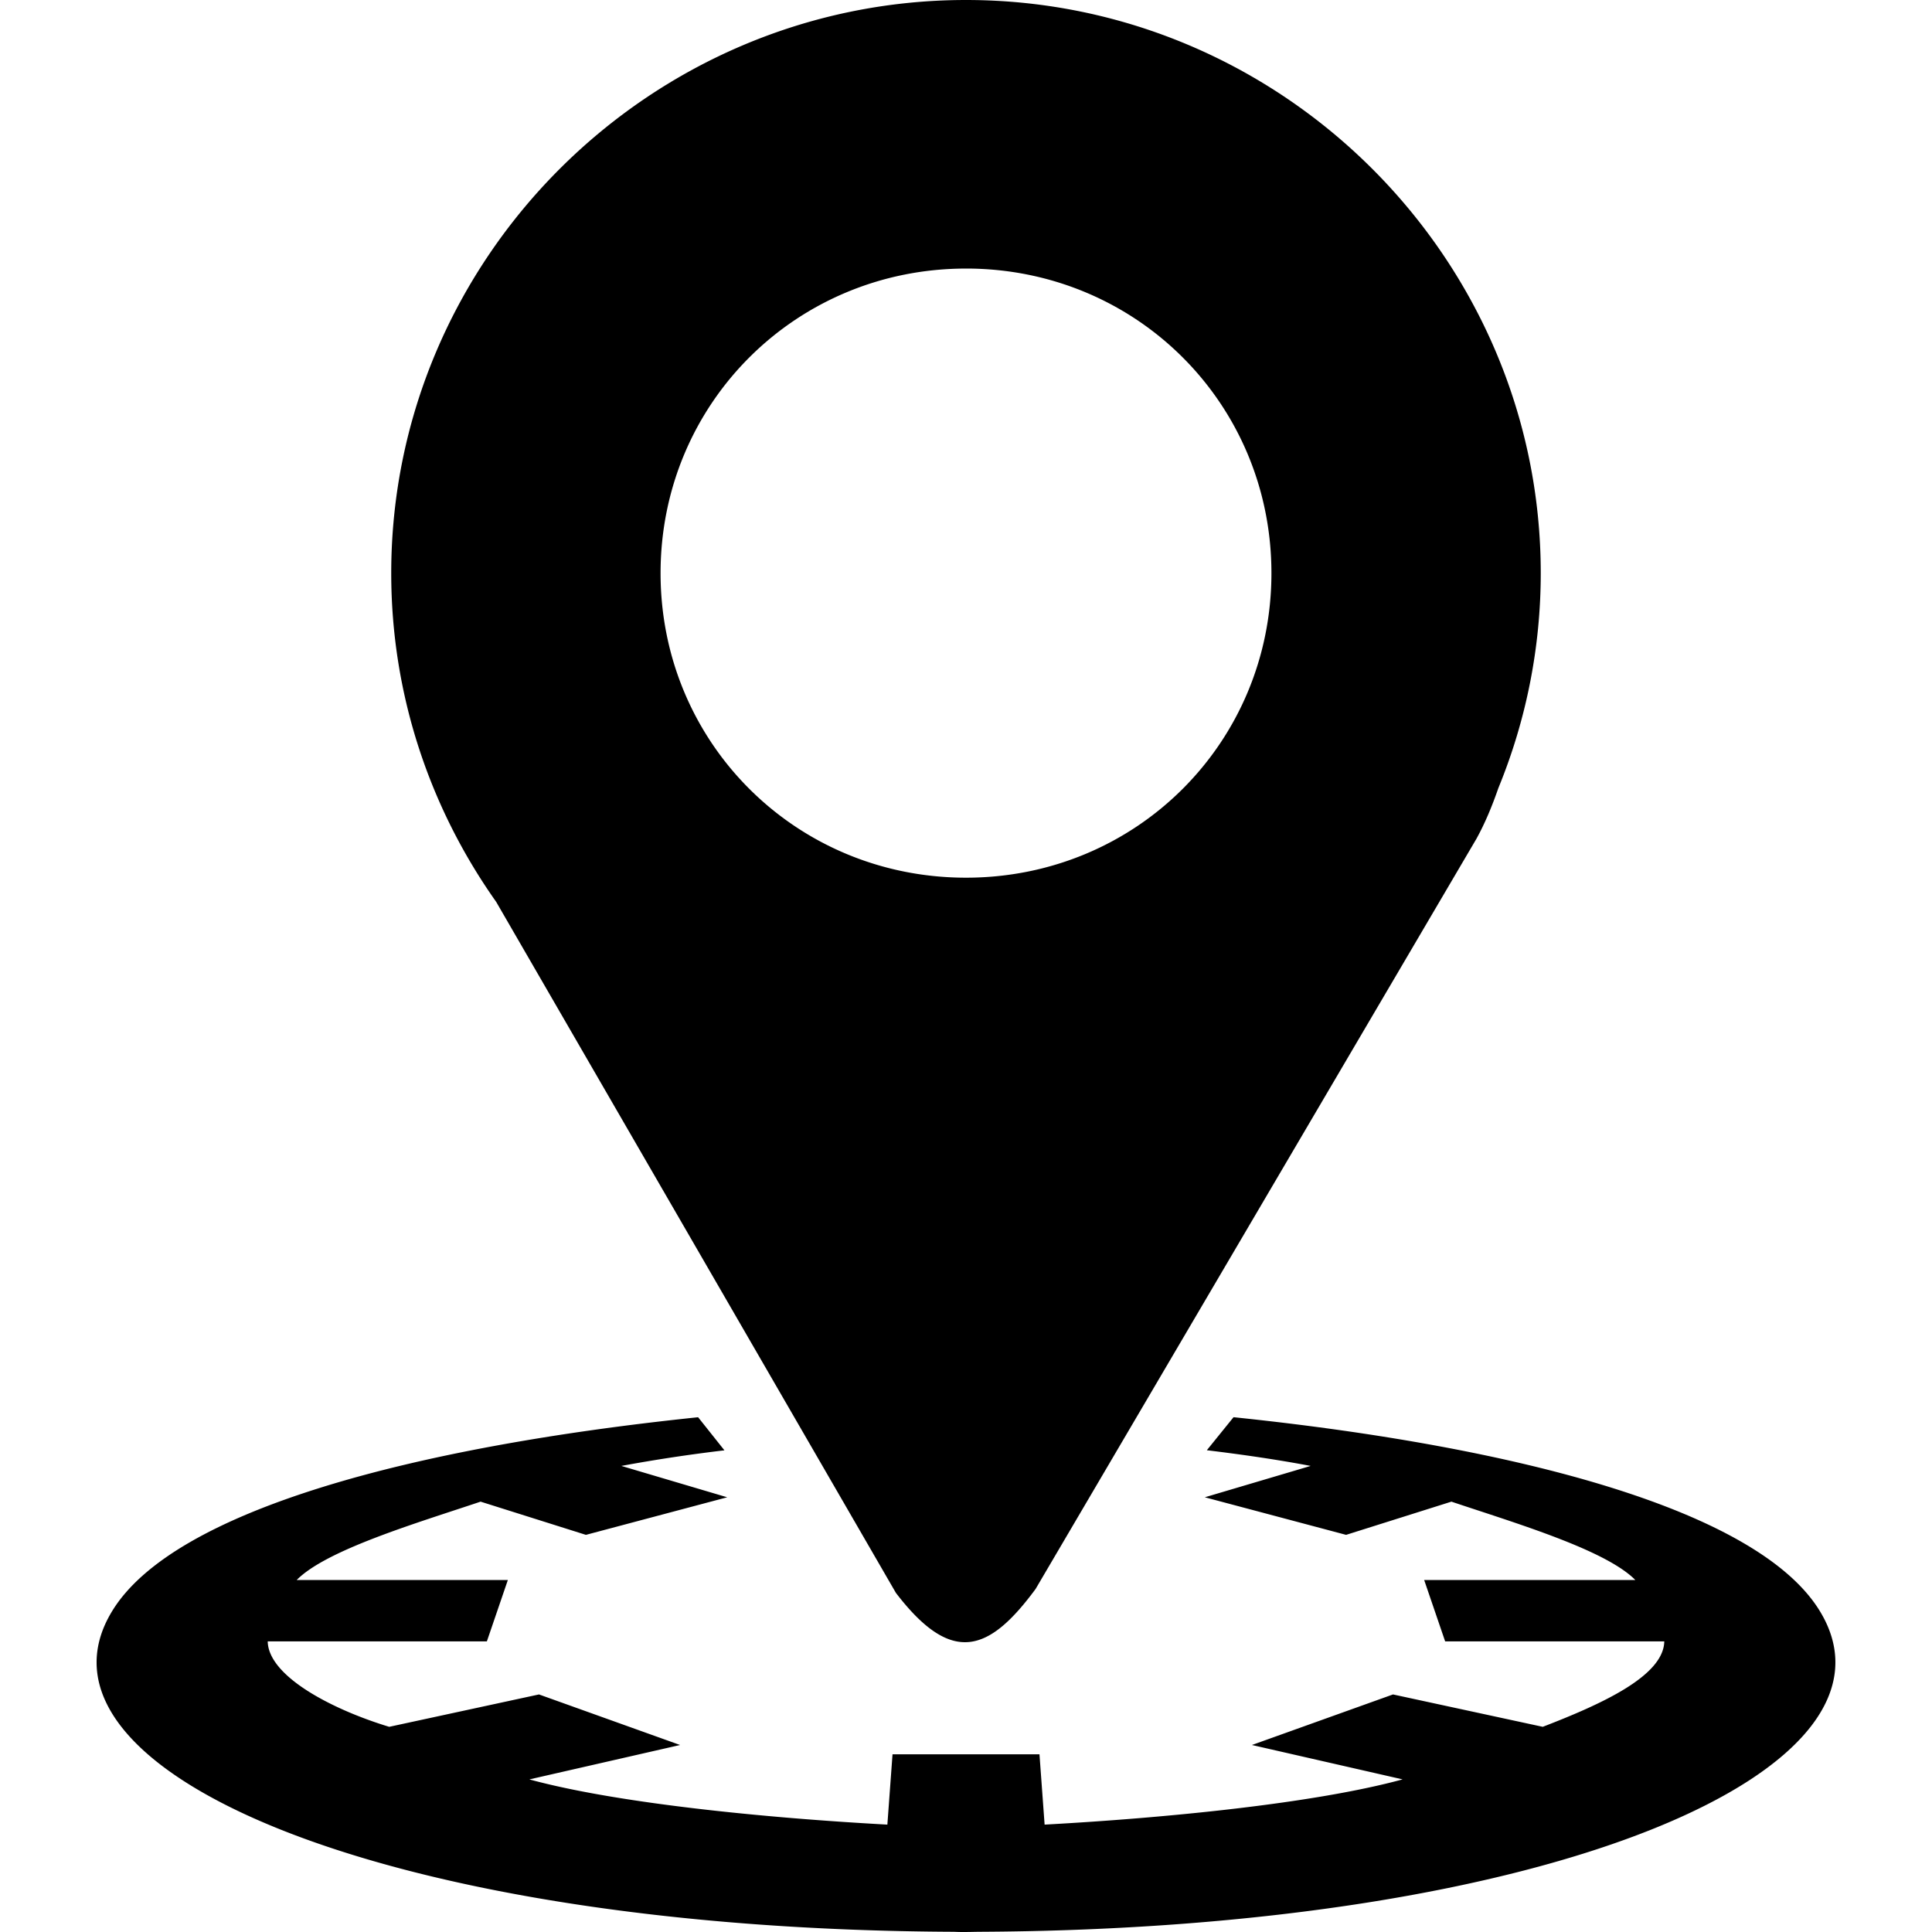 <svg xmlns="http://www.w3.org/2000/svg" xmlns:xlink="http://www.w3.org/1999/xlink" aria-hidden="true" role="img" class="iconify iconify--gis" width="1em" height="1em" preserveAspectRatio="xMidYMid meet" viewBox="0 0 100 100"><path fill="currentColor" d="M50.001 0C33.65 0 20.25 13.36 20.25 29.666c0 6.318 2.018 12.19 5.433 17.016L46.37 82.445c2.897 3.785 4.823 3.066 7.232-.2l22.818-38.83c.46-.834.822-1.722 1.137-2.629a29.28 29.28 0 0 0 2.192-11.12C79.75 13.36 66.354 0 50.001 0Zm0 13.9c8.806 0 15.808 6.986 15.808 15.766c0 8.78-7.002 15.763-15.808 15.763c-8.805 0-15.81-6.982-15.81-15.763c0-8.78 7.005-15.765 15.81-15.765z"></path><path fill="currentColor" d="m68.913 48.908l-.048.126c.015-.038.027-.077.042-.115l.006-.011zm-5.065 24.446l-1.383 1.71c1.87.226 3.68.491 5.375.812l-5.479 1.623l7.313 1.945l5.451-1.719c3.348 1.123 7.984 2.496 9.52 4.057h-10.93l1.086 3.176h11.342c-.034 1.79-3.234 3.244-6.29 4.422l-7.751-1.676l-7.303 2.617l7.8 1.78c-4.554 1.24-12.2 1.994-18.53 2.341l-.266-3.64h-7.606l-.267 3.64c-6.33-.347-13.975-1.1-18.53-2.34l7.801-1.781l-7.303-2.617l-7.752 1.676c-3.012-.915-6.255-2.632-6.289-4.422H25.2l1.086-3.176h-10.93c1.536-1.561 6.172-2.934 9.52-4.057l5.451 1.719l7.313-1.945l-5.479-1.623a82.552 82.552 0 0 1 5.336-.807l-1.363-1.713c-14.785 1.537-27.073 4.81-30.295 9.979C.7 91.573 19.658 99.86 49.37 99.989c.442.022.878.006 1.29 0c29.695-.136 48.636-8.42 43.501-16.654c-3.224-5.171-15.52-8.445-30.314-9.981Z" color="currentColor"></path></svg>